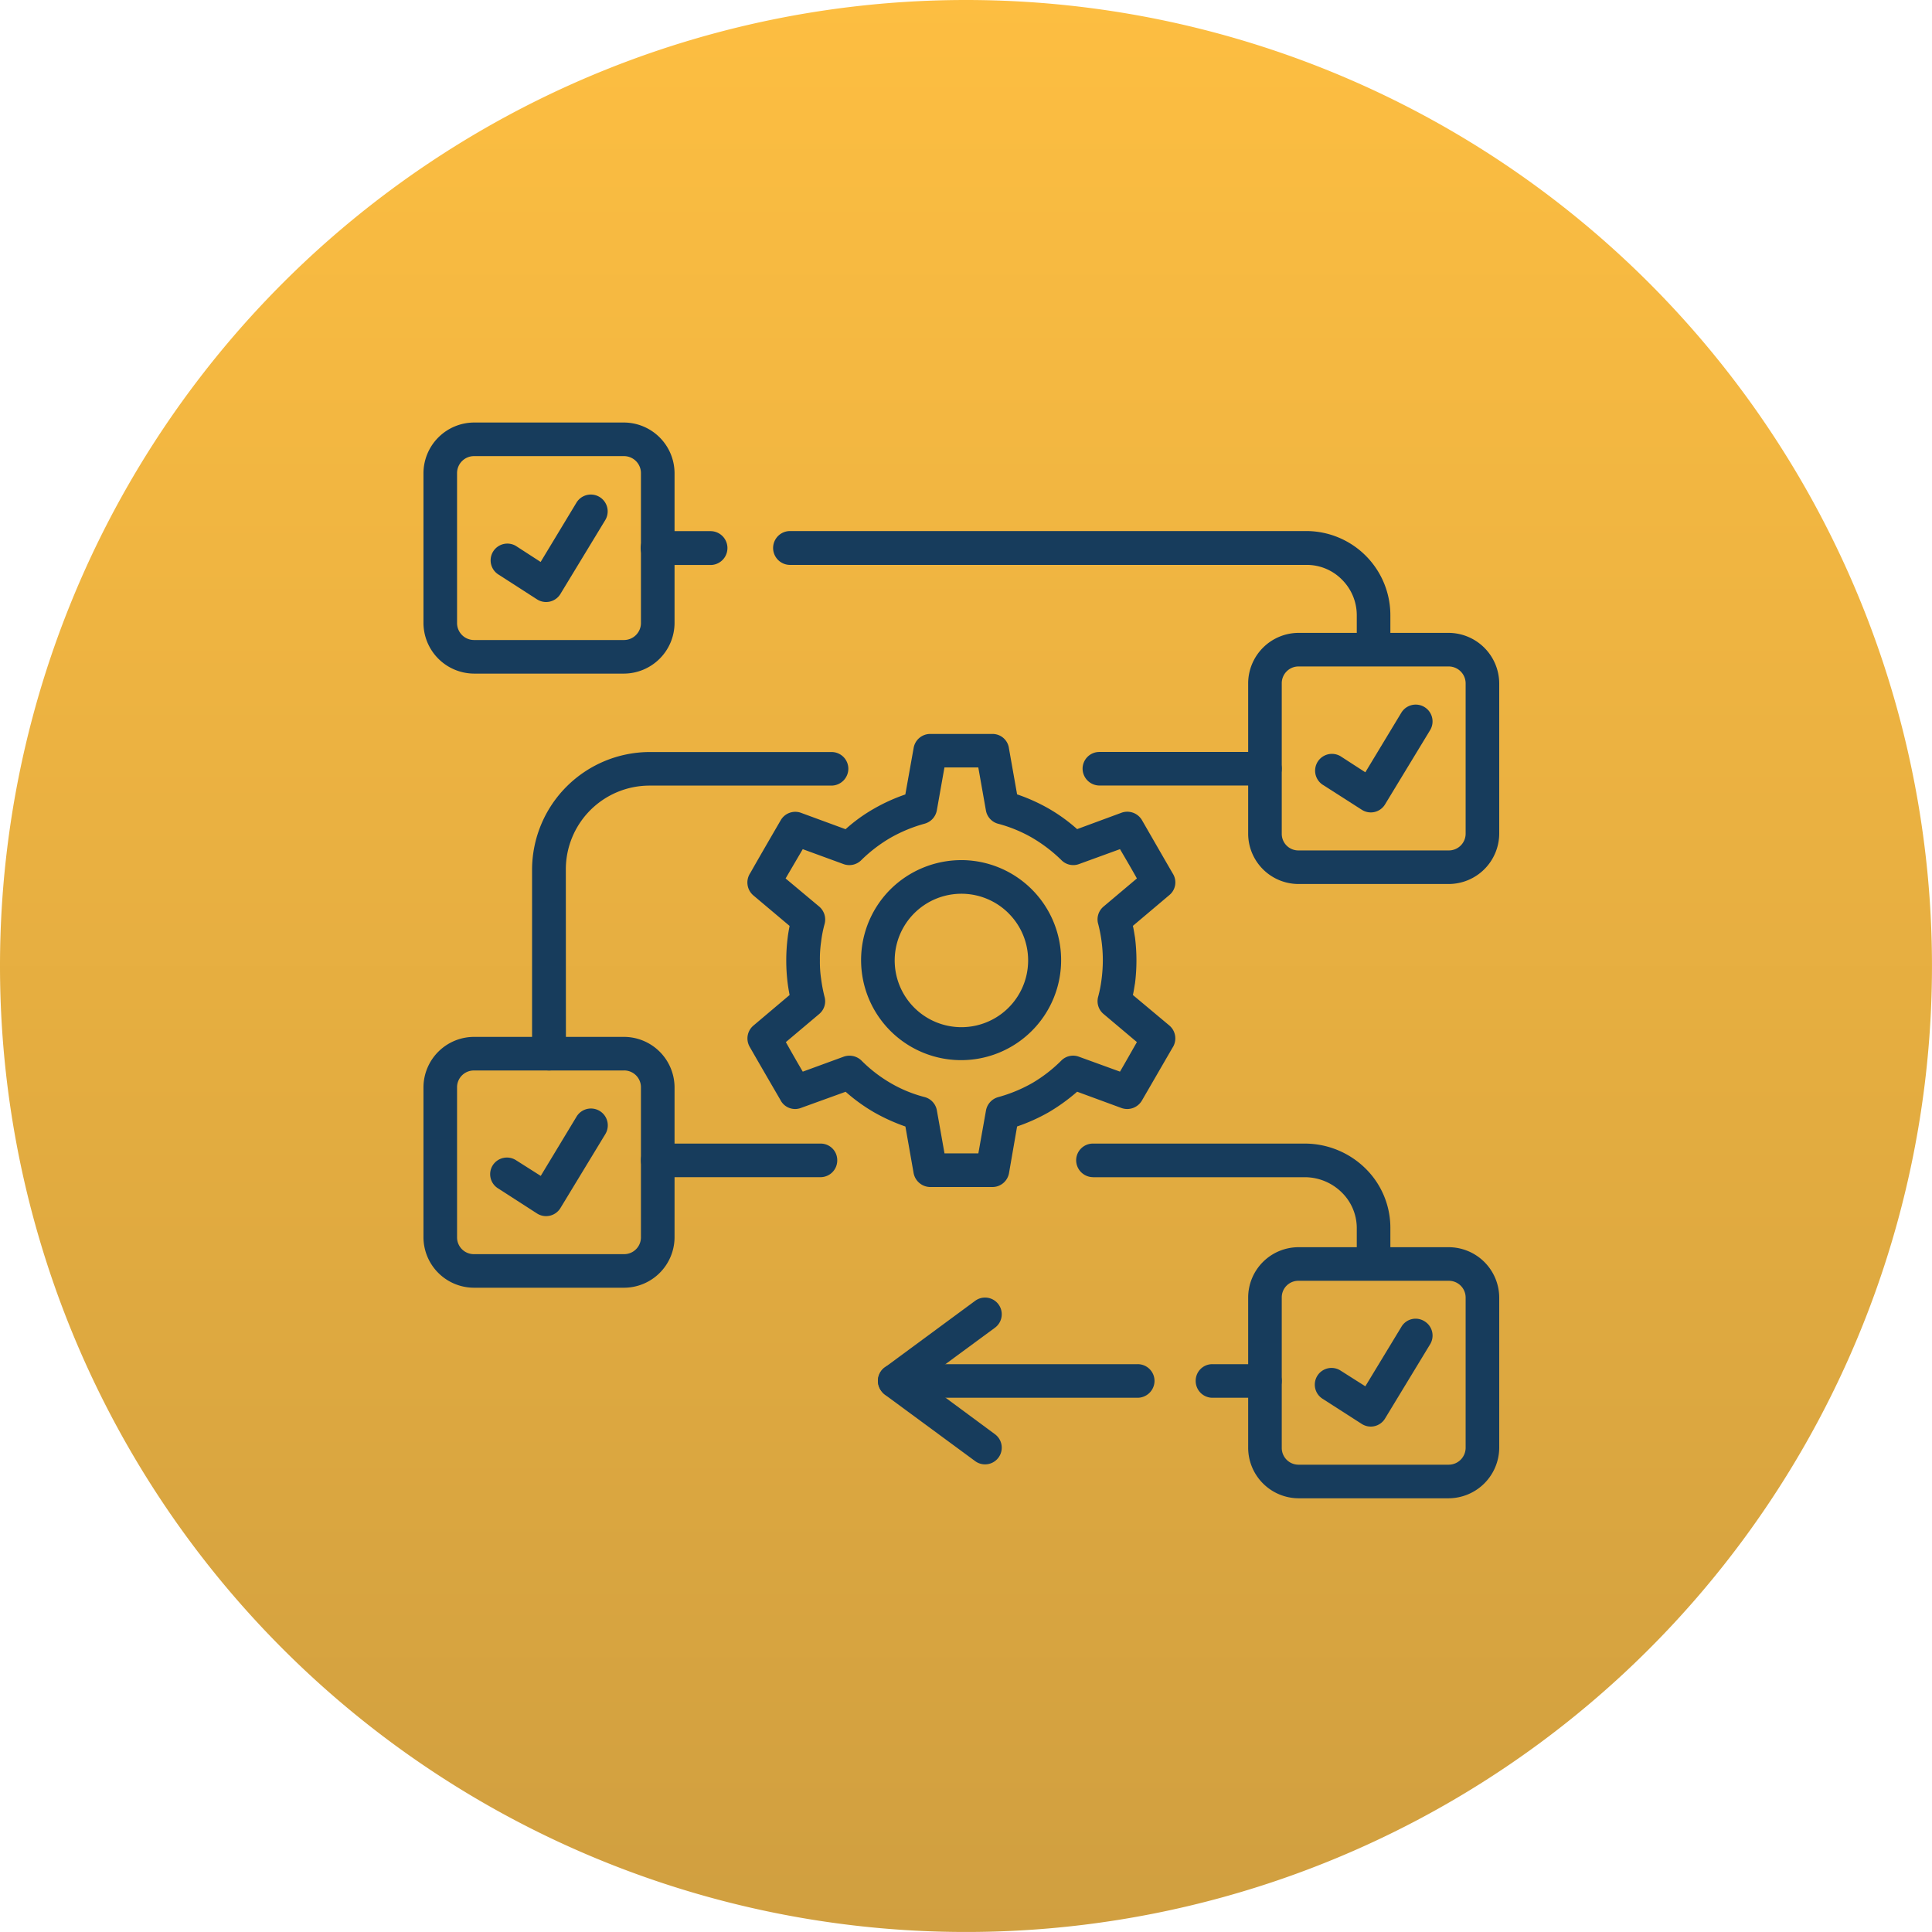 <svg xmlns="http://www.w3.org/2000/svg" xmlns:xlink="http://www.w3.org/1999/xlink" width="108.419" height="108.419" viewBox="0 0 108.419 108.419">
  <defs>
    <linearGradient id="linear-gradient" x1="0.5" x2="0.5" y2="1" gradientUnits="objectBoundingBox">
      <stop offset="0" stop-color="#fdbe41"/>
      <stop offset="1" stop-color="#d09f40"/>
    </linearGradient>
  </defs>
  <g id="Grupo_173264" data-name="Grupo 173264" transform="translate(-1179.255 -2963.209)">
    <path id="Trazado_197541" data-name="Trazado 197541" d="M54.209,0A54.209,54.209,0,1,1,0,54.209,54.209,54.209,0,0,1,54.209,0Z" transform="translate(1179.255 2963.209)" fill="url(#linear-gradient)"/>
    <g id="proceso" transform="translate(1203.019 2986.92)">
      <path id="_x31_1" d="M14.823,42.24a.949.949,0,0,1-1.9,0V31.92a6.617,6.617,0,0,1,6.6-6.6h10.2a.941.941,0,0,1,.949.935.953.953,0,0,1-.949.949h-10.2a4.7,4.7,0,0,0-4.705,4.719Zm5.146,6.938a.941.941,0,0,1-.936-.949.93.93,0,0,1,.936-.936h9.144a.93.93,0,0,1,.936.936.941.941,0,0,1-.936.949Zm24.436,0a.953.953,0,0,1-.949-.949.941.941,0,0,1,.949-.936H56.29a4.86,4.86,0,0,1,3.382,1.377A4.666,4.666,0,0,1,61.089,52v1.858a.942.942,0,0,1-.936.949.953.953,0,0,1-.949-.949V52a2.806,2.806,0,0,0-.856-1.978,2.956,2.956,0,0,0-2.058-.842H44.405Zm9.638,10.494a.942.942,0,0,1,.949.936.953.953,0,0,1-.949.949H51.1a.942.942,0,0,1-.936-.949.93.93,0,0,1,.936-.936Zm-7.138,0a.942.942,0,0,1,.949.936.953.953,0,0,1-.949.949H33.271a.942.942,0,0,1-.936-.949.93.93,0,0,1,.936-.936ZM44.766,27.2a.953.953,0,0,1-.949-.949.941.941,0,0,1,.949-.935h9.277a.941.941,0,0,1,.949.935.953.953,0,0,1-.949.949ZM61.089,18.94a.93.93,0,0,1-.936.936.942.942,0,0,1-.949-.936v-1.3a2.82,2.82,0,0,0-.829-1.992,2.764,2.764,0,0,0-1.992-.829H27.4a.949.949,0,0,1,0-1.9H56.383a4.724,4.724,0,0,1,4.706,4.719ZM22.937,12.924a.949.949,0,1,1,0,1.9H19.969a.949.949,0,0,1,0-1.9Z" transform="translate(-6.829 -6.829)" fill="#173c5c"/>
      <path id="_x31_0" d="M8.378,13.019a.94.94,0,0,1,1-1.591l1.39.9,2.019-3.342a.945.945,0,0,1,1.618.976l-2.54,4.184a.941.941,0,0,1-1.3.281Z" transform="translate(-4.193 -4.504)" fill="#173c5c"/>
      <path id="_x39_" d="M106.49,38.05a.944.944,0,0,1,1.015-1.591l1.39.9,2.019-3.342a.944.944,0,1,1,1.617.976l-2.54,4.184a.933.933,0,0,1-1.3.281Z" transform="translate(-56.04 -17.731)" fill="#173c5c"/>
      <path id="_x38_" d="M8.378,86.092a.935.935,0,0,1-.294-1.3.945.945,0,0,1,1.3-.281l1.39.882,2.019-3.342a.945.945,0,0,1,1.618.976l-2.54,4.184a.944.944,0,0,1-1.3.294Z" transform="translate(-4.193 -43.115)" fill="#173c5c"/>
      <path id="_x37_" d="M100.947,98.126h8.435a2.841,2.841,0,0,1,2.834,2.82v8.435a2.853,2.853,0,0,1-2.834,2.835h-8.435a2.841,2.841,0,0,1-2.82-2.835v-8.435A2.829,2.829,0,0,1,100.947,98.126Zm8.435,1.885h-8.435a.93.93,0,0,0-.935.936v8.435a.941.941,0,0,0,.935.949h8.435a.953.953,0,0,0,.949-.949v-8.435A.942.942,0,0,0,109.382,100.011Z" transform="translate(-51.847 -51.847)" fill="#173c5c"/>
      <path id="_x36_" d="M106.49,111.125a.938.938,0,0,1,1.015-1.578l1.39.882,2.019-3.329a.926.926,0,0,1,1.3-.321.937.937,0,0,1,.321,1.284l-2.54,4.184a.935.935,0,0,1-1.3.294Z" transform="translate(-56.04 -56.344)" fill="#173c5c"/>
      <path id="_x35_" d="M59.529,104.294a.937.937,0,1,1,1.109,1.511l-4.051,2.981,4.051,2.994a.937.937,0,1,1-1.109,1.511l-5.066-3.729a1.029,1.029,0,0,1-.2-.214.926.926,0,0,1,.187-1.31Z" transform="translate(-28.569 -55.007)" fill="#173c5c"/>
      <path id="_x34_" d="M53.677,40.44a10.21,10.21,0,0,1,1.778.8,9.6,9.6,0,0,1,1.591,1.15l2.5-.923a.955.955,0,0,1,1.136.415s1.6,2.781,1.751,3.034a.922.922,0,0,1-.214,1.177L60.174,47.82c.053.214.08.428.12.655a10.309,10.309,0,0,1,0,2.567c-.04.214-.067.441-.12.656l2.045,1.711a.95.95,0,0,1,.174,1.257c-.574.989-1.136,1.965-1.711,2.954a.954.954,0,0,1-1.164.415l-2.472-.909a10.5,10.5,0,0,1-1.591,1.15,10.157,10.157,0,0,1-1.778.8L53.222,61.7a.946.946,0,0,1-.935.775H48.8a.961.961,0,0,1-.936-.815l-.455-2.581a10.552,10.552,0,0,1-1.764-.8,9.849,9.849,0,0,1-1.59-1.15l-2.513.909a.921.921,0,0,1-1.15-.455c-.575-.989-1.15-1.978-1.724-2.981a.943.943,0,0,1,.214-1.189L40.91,51.7c-.04-.214-.08-.441-.107-.656a10.311,10.311,0,0,1,0-2.567c.027-.227.067-.441.107-.655l-2.032-1.711a.951.951,0,0,1-.174-1.257c.561-.989,1.136-1.978,1.711-2.968a.943.943,0,0,1,1.163-.4l2.473.909a9.1,9.1,0,0,1,1.59-1.15,10.092,10.092,0,0,1,1.764-.8l.468-2.62a.944.944,0,0,1,.923-.776h3.49a.928.928,0,0,1,.935.815Zm.842,2.433a7.908,7.908,0,0,0-1.871-.775.943.943,0,0,1-.722-.762L51.5,38.93H49.6l-.427,2.406a.953.953,0,0,1-.682.748,8.33,8.33,0,0,0-1.912.789,8.241,8.241,0,0,0-1.631,1.243.95.95,0,0,1-1,.241l-2.3-.842-.962,1.644,1.885,1.577a.956.956,0,0,1,.307.963,6.857,6.857,0,0,0-.2,1.016,6.534,6.534,0,0,0-.067,1.043,6.318,6.318,0,0,0,.067,1.03,8.708,8.708,0,0,0,.187.989.933.933,0,0,1-.294.989L40.7,54.343c.307.548.628,1.11.949,1.658l2.3-.842a.968.968,0,0,1,.989.214,7.956,7.956,0,0,0,1.644,1.27,7.484,7.484,0,0,0,1.872.775.943.943,0,0,1,.722.762l.427,2.406h1.9l.428-2.406a.953.953,0,0,1,.682-.749,8.339,8.339,0,0,0,1.911-.788A8.13,8.13,0,0,0,56.137,55.4a.931.931,0,0,1,1-.241L59.451,56c.321-.548.629-1.1.949-1.658l-1.872-1.578a.935.935,0,0,1-.307-.949,7.022,7.022,0,0,0,.2-1.03,8.339,8.339,0,0,0,.067-1.03,8.16,8.16,0,0,0-.254-2.019.938.938,0,0,1,.294-1L60.4,45.158c-.307-.548-.628-1.1-.949-1.644l-2.312.842a.931.931,0,0,1-.976-.227A8.445,8.445,0,0,0,54.518,42.873Zm-3.97,1.256a5.613,5.613,0,1,1-3.983,1.644A5.65,5.65,0,0,1,50.548,44.13Zm2.647,2.981a3.744,3.744,0,1,0,1.1,2.647A3.726,3.726,0,0,0,53.195,47.111Z" transform="translate(-20.364 -19.573)" fill="#173c5c"/>
      <path id="_x33_" d="M2.834,73.1h8.421a2.842,2.842,0,0,1,2.835,2.821v8.435a2.842,2.842,0,0,1-2.835,2.82H2.834A2.841,2.841,0,0,1,0,84.354V75.919A2.841,2.841,0,0,1,2.834,73.1Zm8.421,1.885H2.834a.941.941,0,0,0-.949.936v8.435a.941.941,0,0,0,.949.936h8.421a.942.942,0,0,0,.949-.936V75.919A.942.942,0,0,0,11.255,74.983Z" transform="translate(0 -38.623)" fill="#173c5c"/>
      <path id="_x32_" d="M100.947,25.027h8.435a2.853,2.853,0,0,1,2.834,2.834V36.3a2.841,2.841,0,0,1-2.834,2.82h-8.435a2.829,2.829,0,0,1-2.82-2.82V27.861a2.841,2.841,0,0,1,2.82-2.834Zm8.435,1.885h-8.435a.941.941,0,0,0-.935.949V36.3a.93.93,0,0,0,.935.936h8.435a.942.942,0,0,0,.949-.936V27.861a.953.953,0,0,0-.949-.949Z" transform="translate(-51.847 -13.223)" fill="#173c5c"/>
      <path id="_x31_" d="M2.834,0h8.421A2.853,2.853,0,0,1,14.09,2.834v8.422a2.853,2.853,0,0,1-2.835,2.834H2.834A2.853,2.853,0,0,1,0,11.255V2.834A2.853,2.853,0,0,1,2.834,0Zm8.421,1.885H2.834a.953.953,0,0,0-.949.949v8.422a.952.952,0,0,0,.949.949h8.421a.953.953,0,0,0,.949-.949V2.834a.953.953,0,0,0-.949-.949Z" fill="#173c5c"/>
    </g>
  </g>
</svg>
